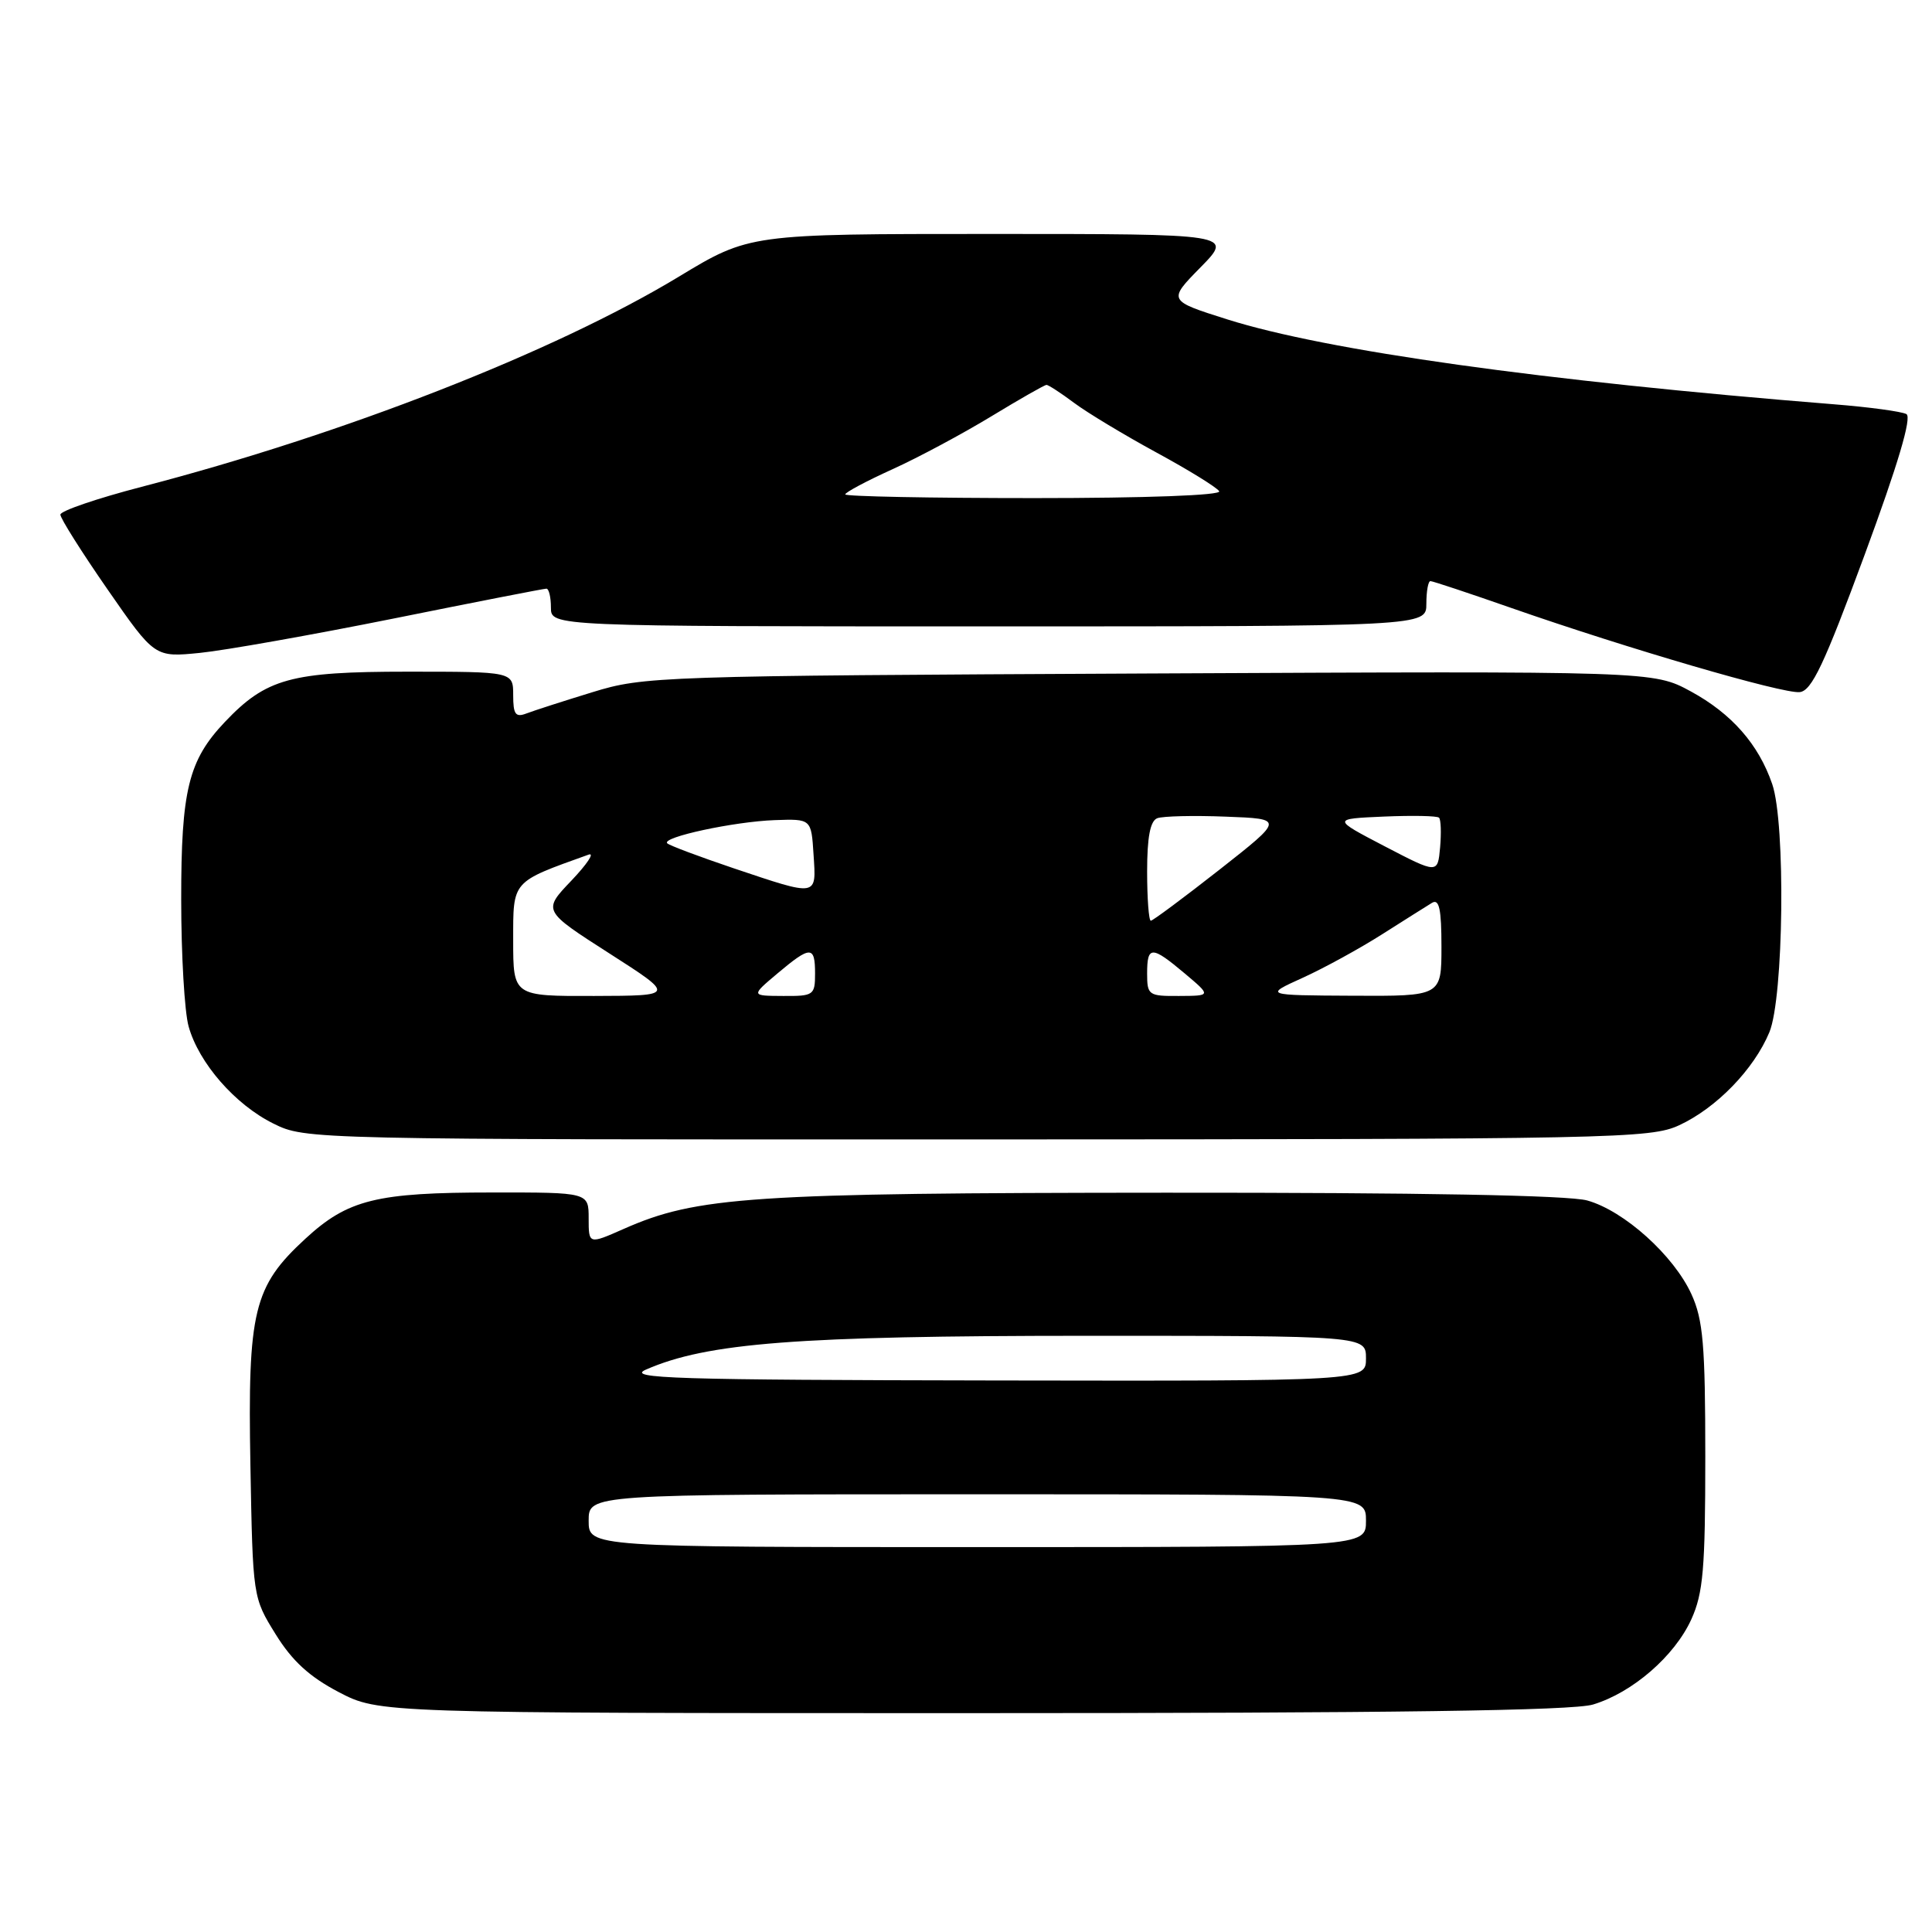 <?xml version="1.0" encoding="UTF-8" standalone="no"?>
<!DOCTYPE svg PUBLIC "-//W3C//DTD SVG 1.1//EN" "http://www.w3.org/Graphics/SVG/1.1/DTD/svg11.dtd" >
<svg xmlns="http://www.w3.org/2000/svg" xmlns:xlink="http://www.w3.org/1999/xlink" version="1.1" viewBox="0 0 256 256">
 <g >
 <path fill="currentColor"
d=" M 211.08 225.86 C 216.30 224.29 221.89 219.45 224.11 214.57 C 225.68 211.11 225.96 207.89 225.96 193.00 C 225.96 178.20 225.67 174.88 224.13 171.50 C 221.79 166.36 215.20 160.43 210.32 159.07 C 207.85 158.38 188.18 158.02 154.50 158.04 C 99.48 158.07 92.33 158.55 82.64 162.84 C 78.00 164.89 78.00 164.89 78.00 161.44 C 78.00 158.00 78.00 158.00 65.25 158.01 C 49.86 158.01 46.10 158.94 40.45 164.15 C 33.59 170.47 32.81 173.69 33.18 194.15 C 33.50 211.65 33.50 211.67 36.52 216.54 C 38.71 220.08 40.99 222.17 44.88 224.21 C 50.23 227.00 50.23 227.00 128.75 227.00 C 184.69 227.00 208.36 226.67 211.08 225.86 Z  M 222.50 149.10 C 227.44 146.81 232.40 141.70 234.45 136.78 C 236.35 132.22 236.62 109.11 234.83 103.90 C 233.02 98.62 229.46 94.57 224.05 91.62 C 219.08 88.92 219.08 88.92 152.29 89.24 C 87.22 89.55 85.32 89.62 78.50 91.72 C 74.65 92.90 70.71 94.17 69.75 94.54 C 68.31 95.09 68.00 94.66 68.00 92.11 C 68.00 89.00 68.00 89.00 53.96 89.00 C 38.54 89.00 35.27 89.90 29.80 95.66 C 24.97 100.75 24.00 104.69 24.01 119.22 C 24.01 126.52 24.45 134.07 24.99 136.00 C 26.34 140.85 31.15 146.37 36.23 148.88 C 40.48 150.99 40.88 151.00 129.50 150.98 C 214.07 150.96 218.70 150.86 222.50 149.10 Z  M 247.08 73.50 C 251.50 61.52 253.35 55.29 252.61 54.87 C 252.00 54.53 247.68 53.94 243.00 53.57 C 204.32 50.47 175.77 46.47 162.62 42.32 C 154.75 39.83 154.75 39.83 159.08 35.42 C 163.42 31.00 163.42 31.00 131.36 31.00 C 99.30 31.00 99.30 31.00 89.90 36.69 C 73.44 46.64 45.51 57.56 18.75 64.51 C 12.84 66.05 8.00 67.70 8.00 68.19 C 8.00 68.68 10.81 73.14 14.25 78.10 C 20.50 87.11 20.50 87.11 26.50 86.51 C 29.80 86.18 41.34 84.13 52.15 81.96 C 62.96 79.78 72.07 78.00 72.40 78.00 C 72.73 78.00 73.00 79.12 73.00 80.50 C 73.00 83.00 73.00 83.00 131.00 83.00 C 189.00 83.00 189.00 83.00 189.00 80.00 C 189.00 78.35 189.24 77.00 189.54 77.00 C 189.84 77.00 194.68 78.61 200.29 80.57 C 215.64 85.93 236.24 91.95 238.47 91.71 C 240.06 91.54 241.71 88.05 247.08 73.50 Z  M 78.00 201.50 C 78.00 198.00 78.00 198.00 129.50 198.00 C 181.00 198.00 181.00 198.00 181.00 201.50 C 181.00 205.00 181.00 205.00 129.50 205.00 C 78.00 205.00 78.00 205.00 78.00 201.50 Z  M 85.59 181.48 C 93.69 177.93 105.64 177.01 143.75 177.00 C 181.00 177.00 181.00 177.00 181.00 180.00 C 181.00 183.00 181.00 183.00 131.75 182.92 C 89.37 182.85 82.93 182.65 85.59 181.48 Z  M 68.00 124.61 C 68.00 116.62 67.74 116.92 78.00 113.24 C 78.83 112.95 77.79 114.50 75.71 116.69 C 71.91 120.67 71.91 120.67 80.71 126.31 C 89.50 131.94 89.50 131.94 78.75 131.97 C 68.00 132.00 68.00 132.00 68.00 124.61 Z  M 103.00 129.00 C 107.41 125.29 108.00 125.29 108.00 129.00 C 108.00 131.87 107.81 132.00 103.75 131.97 C 99.50 131.95 99.50 131.95 103.00 129.00 Z  M 152.00 129.00 C 152.00 125.29 152.59 125.29 157.00 129.00 C 160.50 131.95 160.50 131.95 156.25 131.97 C 152.19 132.00 152.00 131.87 152.00 129.00 Z  M 172.62 129.56 C 175.44 128.28 180.16 125.69 183.12 123.81 C 186.08 121.93 189.06 120.05 189.75 119.63 C 190.70 119.06 191.00 120.46 191.00 125.44 C 191.00 132.00 191.00 132.00 179.25 131.94 C 167.50 131.88 167.50 131.88 172.62 129.56 Z  M 152.00 115.47 C 152.00 110.94 152.41 108.78 153.34 108.42 C 154.07 108.14 158.16 108.04 162.42 108.21 C 170.16 108.50 170.16 108.50 161.57 115.25 C 156.84 118.96 152.75 122.00 152.49 122.00 C 152.22 122.00 152.00 119.06 152.00 115.47 Z  M 97.21 115.05 C 92.66 113.51 88.69 112.03 88.41 111.74 C 87.61 110.94 97.29 108.86 102.67 108.67 C 107.50 108.50 107.50 108.50 107.80 113.25 C 108.17 118.87 108.44 118.82 97.21 115.05 Z  M 183.50 112.15 C 176.50 108.50 176.50 108.50 183.37 108.20 C 187.15 108.04 190.44 108.10 190.68 108.35 C 190.93 108.60 190.99 110.37 190.82 112.30 C 190.50 115.79 190.50 115.79 183.50 112.15 Z  M 112.00 65.51 C 112.00 65.24 114.81 63.74 118.25 62.18 C 121.69 60.62 127.58 57.46 131.35 55.17 C 135.12 52.88 138.41 51.00 138.67 51.00 C 138.92 51.00 140.57 52.07 142.32 53.38 C 144.07 54.69 148.99 57.65 153.25 59.97 C 157.51 62.28 161.24 64.59 161.55 65.09 C 161.89 65.63 151.90 66.00 137.06 66.00 C 123.28 66.00 112.00 65.78 112.00 65.51 Z "/>
</g>
</svg>
